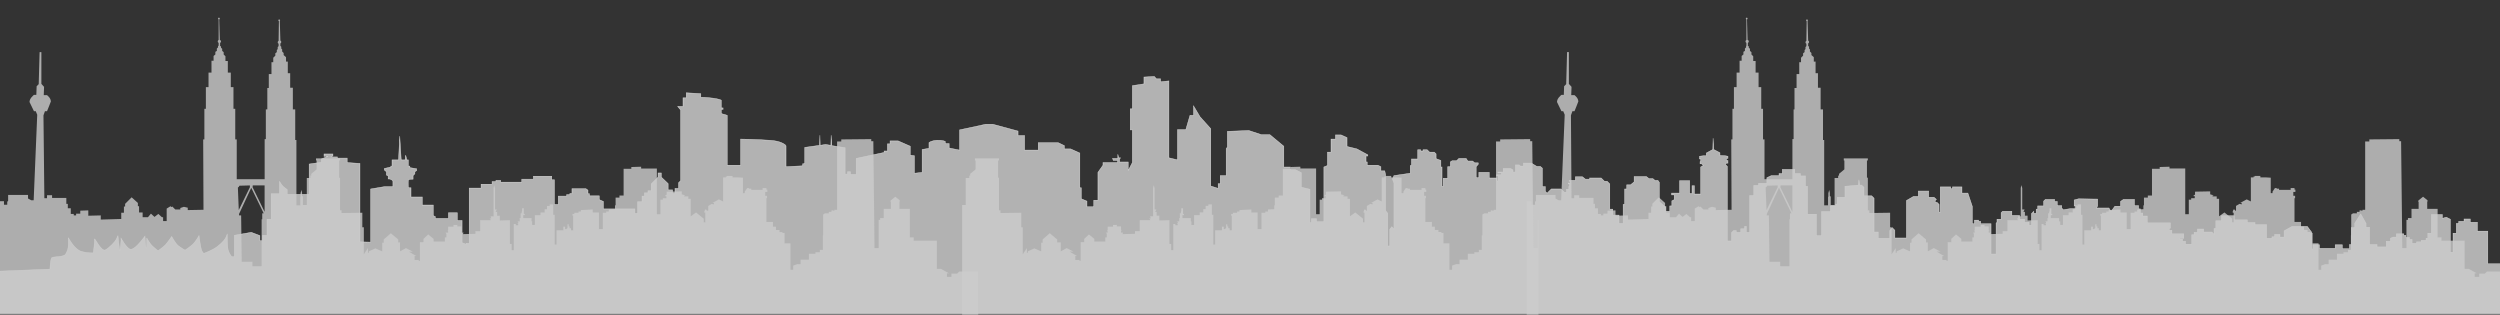 <?xml version="1.0" encoding="utf-8"?>
<!-- Generator: Adobe Illustrator 16.0.0, SVG Export Plug-In . SVG Version: 6.00 Build 0)  -->
<!DOCTYPE svg PUBLIC "-//W3C//DTD SVG 1.1//EN" "http://www.w3.org/Graphics/SVG/1.1/DTD/svg11.dtd">
<svg version="1.1" id="Layer_1" xmlns="http://www.w3.org/2000/svg" xmlns:xlink="http://www.w3.org/1999/xlink" x="0px" y="0px"
	 width="841.889px" height="106.141px" viewBox="0 489.14 841.889 106.141" enable-background="new 0 489.14 841.889 106.141"
	 xml:space="preserve">
<rect x="0" y="489.14" width="841.889" height="106.141" fill="#333333" stroke="none"/>
<g id="XMLID_1_">
	<path id="XMLID_19_" opacity="0.71" fill="#E6E6E6" stroke="#FFFFFF" stroke-width="0.157" enable-background="new    " d="
		M837.781,577.981v-11h-3.5v-3h-2.399v-1.1h-2.1v0.8h-1.801v0.7h-0.8v3.3h-1.1v6.399h-0.9v-11.1l-1.399-0.699l-1.301,0.399v-1.3
		h-3.699v6.3h-1.2v1.7h-0.6v0.7h-1.601v0.5h-1.6v0.5h-1.5v-1.301h-0.9v-0.699h-1.199v-0.7h-0.7v-0.5h-2.5v1.1h-1.1l-0.9,0.4v1
		h-1.399v1.899h-3.101v-0.8h-2.5v-5.8h-1.199v-1.3l-1.8-3.2l-2,3.101v1.5h-1.2v5.699h-0.601v1.4h-2.399v-1.3h-2.4v1.199h-5.3v-1.199
		h-2.199v1.399h-0.4v-5.6l-1.5-2h-5.1l-2.7,1.5v2.1h-1.399v-0.899h-1.801v0.8h-0.899v0.5h-1.8v-4.6h-3.9v-0.7h-2.6v-0.9h-4.4v-1.399
		h-4.299v1.699h-1.9v2.601h-0.6v2l-0.7-0.801h-2.8v-0.999h-2.101v1.1h-1.1v0.8h-0.8v3.2h-2.1v-1h-1v-0.7h-0.9v-0.3h1.3v-1.5h-4v-1.2
		h-0.899v-0.7h0.399v-1.8h-7.8v-2.3h-1.5v-1h-0.8v-1.399h-0.6v-1.101h-1.4v-2.1h-3.699l-1,0.7v1.6h-1.9l-1.3,1.8l-0.7-1.2h-4.2
		l0.4-0.699v-2.301l-6.399-0.1l-1.5,0.4v2h0.8v0.899h-2l-2.5,0.4l-0.5-0.601v-0.8h-1.5v-1.399h-0.9v-0.7h-3.1l-0.6,0.6v1.601h-2v1.1
		h-0.5v1.4h-0.8v-0.7l-0.8,0.8v3.899h-0.801v-1h-1.5v-1h-1.699v-1.3h-2.6v-1.399h-3.101l-0.5,0.5v2.199h-1.399v1l-0.301,0.301
		v10.399h-1.699v-10.2h-3.5v-0.8h-0.7v-0.399h-1.399v1.199h-0.7v-5.8l-1.5-4.5h-2v-2.1h-3.2v0.601h-0.6v-0.601h-3.5v8.5h-0.4v-2.6
		l-0.699-0.7h-0.601v-0.601l0.4-0.399l-0.8-0.7h-1.801v-2.1h-3.5v1.8h-1.6l-2.399,1.399v12.6h-3.9v-2.6l-0.899-0.9l-0.801,1v2.601
		h-3.899v-2.101h-1.4v-11.399l-0.8-0.8h-2.6v-2.9l-0.8-0.699h-0.601l-0.3-1.8l-0.2,1.8l-4.499,0.399v3.7h-2.601v2.3h-0.5v0.601h-1.8
		v1.899h-3v8.1h-1.7v-7.199h-2.999v-9.4h-0.7v-3.5h-1.7v-0.8h-1.899v-1.399h-4.2v1.399h-1.101v0.7h-2.6l-1.5,0.7v1.899h-2.8v0.7
		h-1.6v3.4h-1.4v12.399h-1.1v-2h-0.6v0.8h-1.3v1.2h-1.5v-0.6h-0.9l-0.7,0.699v2.8h-1.399v-25.099l-0.7-0.7l0.399-0.399h0.5v-0.9
		h-0.5v-0.7h0.5v-0.7c0,0-0.699-0.199-1-0.199c-0.3,0-1.699-0.101-1.699-0.101v-0.899l-2.101-1.101l-0.2-3.8l-0.1,3.8l-2.2,1.2v0.9
		c0,0-0.6,0-0.899,0s-1.4,0.199-1.4,0.199v0.9h0.4v0.7l-0.2,0.2v0.699h0.5l0.6,0.601l-0.899,0.5v9.1h-2.1v-2.8h-0.801v2.6h-0.8v-4.3
		h-3.399v4.199h-2.7v0.601h0.899v1.6l-0.8,0.4v1.7h-0.699v1.8h-1.4v-1.4l-2.1-1.8v-6.5l-0.5-0.7h-1l-0.7-0.6h-1.3l-0.9-0.7h-4.1v1.8
		l-1.2,1h-1.3v1.4h-0.7v5.2h-0.5v6.399h-1.399v-2.8h-2.101v-2h-1v-8.5l-0.899-0.899h-0.9l-1.1-1.101h-3.9v0.4h-1.399l-1-0.8h-2.4
		v1.2h-2.1v0.3h0.4v0.6h-0.7v0.3h0.399v0.7l-0.199,0.2v0.899h-0.801v1h-0.699l-1.101-1.1h-3.3l-1.399,1.4l-0.601-0.601v-1.6h-1v-6.2
		l-0.699-0.6h-1.2l-1.8-1.1h-2.7v1h-1l-0.399-0.4h-1.301v2.4h-0.8v-0.7l-0.8-0.5h-2.5v1.2h-1.8v0.3h1.2v0.6h-1.601v0.4h0.5v1.699
		h-0.399v-1h-2.601v-1.899h-3.499v1.8h-0.9v-3.7l0.7-0.8v-0.5h-1.2l-0.7-0.6h-1.6l-0.601-0.9h-2.399l-0.8,0.8h-1.5l-0.6,0.4v1.6
		h-0.9v3.9h-1.5v2.699h-0.4v-6.499h-0.399v-2.2l-1.601-0.601v-1.6l-0.6-0.6h-1.6l-0.8-0.8h-1.4v0.399h-0.8v-0.399h-1v3.1h-2.1v2.2
		h-0.4v2.6l-5.5,0.8l-0.5,1.2l0.5,1.3v15.6l-0.7-0.9l-0.699,0.9v5.6h-0.7v-11l-0.7-0.899v-12.1l-0.3-1.3h-1.3v-1.4l-1-0.5h-3.601
		v-1.1h-0.399v-2h0.6v-0.4l-3.699-2l-3.301-0.8v-3l-1.999-0.899h-1.9v1.399h-1.5v4.4h-1.2v4.5l-1.199,0.5v18.399h-2.5v-1h-1.7v1.3
		h-0.5v-11.2l-2.9-0.699v-4.9l-2-1h-1.699v-0.899h-2.2v-7l-4.7-3.9h-2.899l-4.2-1.399l-7.199,0.3v5.3l-0.4,0.5v9.1h-2v2.7h-0.699
		v1.6l-2.5-0.8v-19.3l-3.601-4l-2.199-3.699v3.199h-1.2l-1.4,4.801h-2.8v10.199l-2.899-0.7v-25.899l-2.8,0.301v-1h-1.4l-0.7-0.801
		l-3.5,0.2v2.3l-3.899,0.601v7.8h-0.7v7.1h0.7v10.999l-1.4,2.7v-2.899h-2.899v-0.9l0.3-0.5h-0.6l-0.301-1.2v1.4h-1.8l0.301,0.7
		h1.399v0.699h-4.899v0.9l-1.7,2.4v9.399h-1.4v2.2h-2.3v-1.9l-1.899-0.8v-3.7h-0.5v-11.699l-3.101-1.4h-2.1v-1.1l-2.1-1h-6.7v2.5
		h-4.6v-4.9h-2.2v-1.5l-8.499-2.3h-2.4l-8.8,1.9v6.8l-3.5-0.7v-1.5h-1.3v-0.7c0,0-0.8-0.5-2.8-0.399c-2,0.1-2.7,0.8-2.7,0.8v1.899
		l-2.3,0.4v7.7l-2.6,0.3v-5.9l-1.4-0.199v-3l-4.1-1.801h-2.7v1h-0.899v2.4h-1.101v0.5l-9.399,2v5.399H286.4v-0.899h-1v0.8h-0.801
		v-8.899l-4.499-0.7l-0.2-3.5l-0.101,3.399l-1.8-0.3l-1.8,0.3l-0.1-3.399l-0.101,3.399l-4.999,0.7v5.5h-0.7v0.7l-5.6,0.3v-7
		c0,0-0.101-0.2-0.301-0.399c-0.199-0.101-1.5-1.301-5.199-1.5c-3.601-0.301-9.8-0.4-9.8-0.4v8.8h-4.5v-16.8l-2-0.6v-1.4h0.6v-0.5
		h-0.6v-2.6c0,0-0.6-0.4-2.899-0.7c-2.301-0.3-4-0.3-4-0.3v-1.2l-4.9-0.3v1.7h-1.1v2.899h-1.8l1,1.2v23.8l-0.7,0.7v1.899h-1.2v1.7
		h-0.8v-1.2h-1.5v-2.1l-2.3-2.2v-1.399h-1.1v1.399l-2.301,2.3v2.3h-1.1v0.7h-1.2v1.1h-0.8v1.9h-1.5v3.9h-0.899v-1.5h-10.6v-2.5
		l-1.4-0.601v-1.3h-3.3v-0.7h-0.5v-1.199l-0.7-0.5h-4.699v1.6h-0.7v0.4h-1.101v0.5h-2.8v2.8h-1.3v-8.3h-0.899v-1.2h-6.2v1h-3.899v1
		h-7.101v-0.6h-1.6v0.399h-1.3v0.9h-3.7v1.3h-4v18.6h-1v0.3l-1.399-0.5v-7.5h-1.601v-2.6h-2.999v1.899h-4.4v-0.6l-0.7-0.3v-3.6
		h-3.699v-2.7h-3.8v-3.1h-0.9c0,0-0.1-2,0-2.5s1.6-0.4,1.6-0.4v-1.2l0.601-0.6v-0.7l0.6-0.4v-0.6l-2.3-0.399v-0.5h-0.5v-2.101h-0.5
		l-0.399-1.6l-0.2,1.6h-1.3l-0.5-7.999l-0.4,7.999h-2.2v2.101h-0.399v0.3l-2.2,0.5v0.5l0.7,0.6v1.1l0.6,0.301v1.1c0,0,0-0.2,0.7,0
		s0.899,0.7,0.899,0.7v1.8h-2.8l-4.699,0.8v17.899l-3.601-0.1v-26.399l-4.3-0.3v-1.5h-3.3v-0.4h-2.1l0.6-0.4v-0.6h-3v0.8h1.301
		l-2.2,0.9v1.1l-4.1,0.601v10.199h-7.4v-1.6c0,0-0.7-0.5-1.399-1.101c-0.601-0.6-1.2-1.699-1.2-1.699v4.199h-2.8v8.6h-1.4v5.4h-1.5
		v1.8h-0.899v-1.7l-2.9-1.1l-5.699,1v7.199h-0.9c0,0-0.9-1.1-1.2-2.3c-0.3-1.199-0.3-5.399-0.3-5.399s-0.1,0.6-0.6,1.5
		c-0.5,0.899-2.3,2.7-4,3.6c-1.6,0.9-3.3,1.5-3.3,1.5s-0.5-0.4-0.8-1.3c-0.301-0.9-0.801-4.7-0.801-4.7s-0.699,1.3-1.6,2.4
		c-0.899,1.1-3.1,2.5-3.1,2.5s-1.4-0.8-2.3-1.5c-0.9-0.7-2.2-3.101-2.2-3.101s-1.3,1.9-2.1,2.801c-0.9,0.899-2.5,2-2.5,2
		s-0.8-0.601-1.8-1.5c-1-0.9-2-2.801-2-2.801s0,3.7-0.2,3.5c-0.2-0.199-0.4-4.1-0.4-4.1l-1.2,1.5c0,0-2.3,3-3.6,2.9
		c-1.3,0-3.5-4.2-3.3-3.801c0.2,0.5-0.3,4.601-0.399,4.301c-0.101-0.301-0.601-5.101-0.601-5.101s-0.2,0.5-0.6,1.3
		c-0.4,0.801-2.2,2.7-3.6,3.5c-1.4,0.801-3.801-4.5-3.7-3.6c0.1,0.9-0.4,4.6-0.4,4.6s-1.699,0.2-4.1-0.5c-2.3-0.699-4.3-4.6-4.3-4.6
		s0,0.6,0,2.2c0,1.5-0.3,2.2-0.9,3.3c-0.6,1.1-3.999,0.8-4.6,1.2c-0.6,0.3-0.7,3.899-0.7,3.899l-17.799,0.7v14.1H844.88v-16.6
		H837.781z"/>
	<path id="XMLID_14_" opacity="0.8" fill="#CCCCCC" enable-background="new    " d="M322.998,580.581l-0.7,0.7h-1.9v1.1h-1.5v-1.199
		h0.7l-2.699-1.5h-1.4v-9.5h-7.8v-1.1h-1.3v-9.6h-3.5v-2.4l0.1-0.1v-0.4l-1.499-1.2l-1.601,1.3v0.4l0.101,0.1v2.3h-2.4v3.101h-1.2
		v0.6h-0.5v9.5h-1.399l-0.4-35.999h-0.7v-0.7l-10.1,0.101v0.699H281.9v23h-0.9v0.3H280.6v-0.1h-0.601v0.5H279.1v0.499h-1.301
		l-0.6,0.4v7h-0.1v4.899h-1v0.8h-1.5v0.5h-2.2v2h-2.8v1.5h-1.1l-1.4,0.5v1.4h-0.9v-8.899H264.2v-3.5h-0.7v-0.301h-1v-0.699h-1.2
		v-1.101h-1v-1.6h-2.2v-8h0.2v-0.8h-0.6v-1.3h0.7v-0.8H258.1v-0.5h-1.3v0.6H253v-0.399h-0.8v-0.2h-0.6l-0.801,1.2v0.5h-0.6v-5.2
		l-1.6-0.1h-1.9v-0.5h-1.899v0.199h-0.4v0.301h-0.9v8.1l-1.399-0.7l-2.2,1.2h0.5v0.5l-0.7-0.2l-1.199,0.7v1.6h-0.5
		c0,0,0-0.4-0.4-0.4c-0.3,0-0.3,0.5-0.3,0.5l-0.101,0.101v0.5h0.301v3.199h-0.5v-1.2l-2.601-2.1l-1.8,1.3v-5.899h-0.8v-0.8h-1.4
		v-0.3h0.301v-0.101l-1.101-0.3v-1l-5.1,0.1v1l-0.5,0.301v0.199h0.4v0.7h-1.2v0.5h-0.8v4.9h-1.2v-15.399h-5.3v-0.601l-3.3,0.101v0.6
		h-2.6v9h-1.4v0.699h-1.3v2.601h-0.2v1.3l-2.1,0.1v0.7h-0.9v0.4h-1.1v5.499h-1.3v-5.6h-2.101v-1l-4,0.2v0.5h-0.8v0.4h-1.399v0.399
		h-0.601v0.601h0.2v4.899h-0.7v-0.7h-0.5v-0.6h-0.3v-0.7h-0.399v1.2l-0.4,0.4h-0.4v-0.801h-0.6v1.2h-2.3v4.8h-0.6v-9.999h-0.5v-3.5
		h-1.2v0.5h-0.9v1.1h-0.8v1.1h-1.399v0.9h-1.9v3.3h-0.9v-1.2h-0.199v-1.1h-2.8v-1h0.5v-0.4h-0.301v-1.899h-0.6v0.8l-0.2,0.899h-0.3
		v1.601h-0.3v1.1h-0.8l0.3,0.2v0.5h-0.3l0.3,0.3v0.3h-0.8v-0.399h-0.7v8.799h-0.7v-2.1h-0.6v-8l-3.4,0.101v-1.601h-0.899v-1.3h-0.5
		l0.399-0.8h-0.6v-7.199l-0.3-1l-0.2,1v9.499h-1l0.2,0.7h-0.5l0.399,0.6h-3.6v3.7h-1.6v0.9l-4.2,0.1l0.2-0.5h-0.7v-0.6l0.2-0.2
		l-0.2-0.2v-1.1h-1.4v-0.5h-1.3v0.6h-1.8v1.2l-0.2,0.2l0.2,0.2v0.399h-0.899l0.3,0.4v1.2h-0.5v1.399h-3.8v-0.899l-1.8-1.5
		l-1.601,1.5v1.1h-1.199v6.3h-0.4v-0.3h-1.4v-1.3h0.601l-2.5-1.5h1.3l-2.3-1.2l-2,1.1v-3h-0.6v-1l-2.5-2.1l-2.4,2.1v1.101h-0.5
		v2.899l-2.3-1l-2.2,1v0.5h-0.3v-1.6l-1.399,2.1v-9.1h-0.5v-4.899l-7,0.1v-0.9h-0.5v-10.999h-0.3v-5.8h0.3v-0.7h-8.1v0.7h0.2v3
		l-1.801,1.5v0.6h-0.3v0.8h-1.2v9.1h-1.3v-2.8l-0.3-0.3v-1l-0.2-1l-0.3,1.1v1.101l-0.1,0.3v2.7h-1.3v-22h-0.4v-10.3h-0.8v-7.299
		h-0.9v-4.9h-0.8v-3.899h-0.6v-1.5l-0.801-0.7v-0.7l-0.5-0.5v-0.7l-0.3-0.3v-0.6l-0.3-0.3v-0.801c0.2-0.1,0.3-0.3,0.3-0.5
		c0-0.199-0.1-0.399-0.3-0.5l-0.2-6.6c0.101,0,0.101-0.1,0.101-0.2c0-0.199-0.101-0.3-0.3-0.3c-0.2,0-0.301,0.101-0.301,0.3
		c0,0.101,0.101,0.2,0.2,0.301l-0.1,6.6c-0.2,0.1-0.3,0.3-0.3,0.5s0.1,0.399,0.3,0.5v0.8l-0.3,0.3v0.7l-0.301,0.3v0.7l-0.5,0.399
		v0.801l-0.699,0.699v1.5h-0.601v4h-0.899v4.7h-0.5v7.199h-0.5v10h-0.4v13.5h-9.399v-13.399h-0.5v-10.3h-0.601v-7.3h-0.899v-4.9h-1
		v-3.899h-0.8v-1.6l-0.601-0.601v-0.8l-0.5-0.4v-0.699l-0.399-0.4v-0.5h-0.3v-1.1c0.199-0.101,0.3-0.3,0.3-0.5s-0.101-0.4-0.4-0.5
		l-0.2-6.9c0.101,0,0.2-0.1,0.2-0.3s-0.1-0.3-0.3-0.3s-0.3,0.1-0.3,0.3c0,0.101,0.1,0.2,0.2,0.3v6.9c-0.2,0.1-0.301,0.3-0.301,0.5
		s0.101,0.399,0.301,0.5v1h-0.2v0.5l-0.4,0.399v0.8l-0.5,0.301v0.899l-0.6,0.5v1.601h-0.7v3.999h-1v4.9h-0.899v7.3h-0.5v10.3h-0.4
		l0.1,23.699l-5.3,0.1v-0.8l-1.3-0.3l-1.2,0.399v0.5h-1.699l-1-1l-0.3,0.2l-0.301-0.3l-1.3,0.8v4.2h-1.2v-1.3h-0.399l-1.2-1.101
		l-1.3,1l-1.2-1.1l-1,1.2h-1.8v-1.601h-1.2v-2.1h-0.399v-1.1l-2.101-1.9l-2.199,2.2v0.9h-0.4v2.1h-0.899v2.1l-6.9,0.2v-1.4
		l-4.199,0.101v-1.8l-2.7,0.1v1h-1.4v0.6h-0.8v-0.5h-1v-1.899h-1v-1.5h-0.5v-2h-4.8v-0.9h-1.7v1h-0.899l-0.3-27.898l0.5-1.4h0.699
		c0,0,1.301-3.2,1.301-3.3s-0.101-0.8-0.5-1.3c-0.4-0.5-0.801-0.8-0.801-0.8h-1.1l0.1-2.8l-0.899-1v-10.7h-0.601l-0.3,10.8
		l-0.699,0.7l-0.101,2.899h-0.8c0,0-0.3,0.2-0.9,0.9c-0.6,0.7-0.6,1.5-0.6,1.5l1.5,3.1h0.6l0.5,1.2l-1.199,28.799h-0.801l-1.1-0.6
		v-1.2h-6.7v2l-0.3,0.3v1h-1.1v-1.2h-1.6v38.199h329.688v-14.5H322.998L322.998,580.581z M80.106,552.282c0,0,0.2-0.1,0.301-0.2
		c0.1-0.2,0.199-0.4,0.199-0.4l3.601-0.1c-0.2,0.2,0,0.5,0,0.5l-3.8,7.8L80.106,552.282z M88.306,560.882v2.1h-0.2v15.8h-3.1v-1.5
		h-3.6l-0.2-15.6h-0.7v-0.5l4.1-8.8l4.2,8.6h-0.5V560.882z M89.106,560.482l-4.1-8.4c0,0,0.1,0,0.1-0.2s0-0.3,0-0.3h4V560.482z"/>
	<path id="XMLID_9_" opacity="0.8" fill="#CCCCCC" enable-background="new    " d="M837.481,580.581l-0.7,0.7h-1.899v1.1h-1.5
		v-1.199h0.699l-2.699-1.5h-1.4v-9.5h-7.8v-1.1h-1.3v-9.6h-3.5v-2.4l0.101-0.1v-0.4l-1.5-1.2l-1.601,1.3v0.4l0.101,0.1v2.3h-2.4
		v3.101h-1.2v0.6h-0.5v9.5h-1.399l-0.4-35.999h-0.6v-0.7l-10.1,0.101v0.699h-1.399v23h-0.9v0.3h-0.4v-0.1h-0.6v0.5h-0.9v0.499h-1.3
		l-0.6,0.4v7h-0.101v4.899h-1v0.8h-1.5v0.5h-2.199v2h-2.8v1.5h-1.101l-1.399,0.5v1.4h-0.9v-8.899h-2v-3.5h-0.7v-0.301h-1v-0.699
		h-1.199v-1.101h-1v-1.6h-2.2v-8h0.2v-0.8h-0.6v-1.3h0.699v-0.8h-0.3v-0.5h-1.3v0.6h-3.9v-0.399h-0.8v-0.2h-0.6l-0.8,1.2v0.5h-0.601
		v-5.2l-1.6-0.1h-1.899v-0.5h-1.9v0.199h-0.4v0.301h-0.899v8.1l-1.4-0.7l-2.2,1.2h0.5v0.5l-0.699-0.2l-1.2,0.7v1.6h-0.3
		c0,0,0-0.4-0.4-0.4c-0.3,0-0.3,0.5-0.3,0.5l-0.101,0.101v0.5h0.301v3.199h-0.5v-1.2l-2.601-2.1l-1.8,1.3v-5.899h-0.8v-0.8h-1.399
		v-0.3h0.3v-0.101l-1.101-0.3v-1l-5.1,0.1v1l-0.5,0.301v0.199h0.4v0.7h-1.2v0.5h-0.8v4.9h-1.2v-15.399h-5.3v-0.601l-3.3,0.101v0.6
		h-2.6v9h-1.4v0.699h-1.3v2.601h-0.2v1.3l-2.1,0.1v0.7h-0.9v0.4h-1.3v5.499h-1.3v-5.6h-2.1v-1l-4,0.2v0.5h-0.8v0.4h-1.4v0.399h-0.6
		v0.601h0.199v4.899h-0.699v-0.7h-0.5v-0.6h-0.3v-0.7h-0.4v1.2l-0.4,0.4h-0.399v-0.801h-0.601v1.2h-2.3v4.8h-0.6v-9.999h-0.5v-3.5
		h-1.2v0.5h-0.899v1.1h-0.7v1.1h-1.4v0.9h-1.899v3.3h-0.9v-1.2h-0.4v-1.1h-2.8v-1h0.5v-0.4h-0.3v-1.899h-0.6v0.8l-0.2,0.899h-0.3
		v1.601h-0.2v1.1h-0.8l0.3,0.2v0.5h-0.3l0.3,0.3v0.3h-0.8v-0.399h-0.7v8.799h-0.7v-2.1h-0.6v-8l-3.4,0.101v-1.601h-0.899v-1.3h-0.5
		l0.399-0.8h-0.8v-7.199l-0.3-1l-0.2,1v9.499h-1l0.2,0.7h-0.5l0.4,0.6h-3.6v3.7h-1.601v0.9l-4.2,0.1l0.2-0.5h-0.7v-0.6l0.2-0.2
		l-0.2-0.2v-1.1h-1.399v-0.5h-1.3v0.6h-2v1.2l-0.2,0.2l0.2,0.2v0.399h-0.6l0.3,0.4v1.2h-0.5v1.399h-3.7v-0.899l-1.8-1.5l-1.6,1.5
		v1.1h-1.2v6.3h-0.4v-0.3h-1.399v-1.3h0.6l-2.5-1.5h1.3l-2.3-1.2l-2,1.1v-3h-0.6v-1l-2.5-2.1l-2.4,2.1v1.101h-0.5v2.899l-2.3-1
		l-2.199,1v0.5h-0.301v-1.6l-1.399,2.1v-9.1h-0.5v-4.899l-7,0.1v-0.9h-0.5v-10.999h-0.3v-5.8h0.3v-0.7h-8.1v0.7h0.2v3l-1.8,1.5v0.6
		h-0.3v0.8h-1.2v9.1h-1.3v-2.8l-0.301-0.3v-1l-0.199-1l-0.301,1.1v1.101l-0.1,0.3v2.7h-1.3v-22h-0.4v-10.3h-0.8v-7.299h-0.9v-4.9
		h-0.8v-3.899h-0.6v-1.5l-0.8-0.7v-0.7l-0.5-0.5v-0.7l-0.3-0.3v-0.6l-0.3-0.3v-0.801c0.199-0.1,0.3-0.3,0.3-0.5
		c0-0.199-0.101-0.399-0.3-0.5l-0.2-6.6c0.1,0,0.1-0.1,0.1-0.2c0-0.199-0.1-0.3-0.3-0.3s-0.3,0.101-0.3,0.3
		c0,0.101,0.1,0.2,0.2,0.301l-0.101,6.6c-0.2,0.1-0.3,0.3-0.3,0.5s0.1,0.399,0.3,0.5v0.8l-0.3,0.3v0.7l-0.3,0.3v0.7l-0.5,0.399
		v0.801l-0.7,0.699v1.5h-0.6v4h-0.9v4.7h-0.7v7.199h-0.3v10h-0.4v13.5h-9.399v-13.399h-0.5v-10.3h-0.6v-7.3h-0.9v-4.9h-1v-3.899
		h-0.8v-1.6l-0.6-0.601v-0.8l-0.5-0.4v-0.699l-0.4-0.4v-0.5h-0.3v-1.1c0.2-0.101,0.3-0.3,0.3-0.5s-0.1-0.4-0.4-0.5l-0.199-6.9
		c0.1,0,0.199-0.1,0.199-0.3s-0.1-0.3-0.3-0.3s-0.3,0.1-0.3,0.3c0,0.101,0.1,0.2,0.2,0.3v6.9c-0.2,0.1-0.3,0.3-0.3,0.5
		s0.1,0.399,0.3,0.5v1h-0.101v0.5l-0.399,0.399v0.8l-0.5,0.301v0.899l-0.6,0.5v1.601h-0.7v3.999h-1v4.9h-0.9v7.3h-0.5v10.3h-0.399
		l0.1,23.699l-5.3,0.1v-0.8l-1.3-0.3l-1.2,0.399v0.5h-1.7l-1-1l-0.3,0.2l-0.3-0.3l-1.3,0.8v4.2h-1.2v-1.3h-0.399l-1.2-1.101l-1.3,1
		l-1.2-1.1l-1,1.2h-2.101v-1.601h-1.199v-2.1h-0.4v-1.1l-2.1-1.9l-2.2,2.2v0.9h-0.399v2.1h-0.9v2.1l-6.9,0.2v-1.4l-4.199,0.101v-1.8
		l-2.7,0.1v1h-1.399v0.6h-0.801v-0.5h-1v-1.899h-1v-1.5h-0.5v-2h-4.8v-0.9h-1.699v1h-0.9l-0.2-27.899l0.5-1.399h0.7
		c0,0,1.3-3.2,1.3-3.3c0-0.101-0.1-0.8-0.5-1.3c-0.399-0.5-0.8-0.8-0.8-0.8h-1.1l0.1-2.801l-0.899-1v-10.699h-0.601l-0.3,10.8
		l-0.7,0.7l-0.1,2.899h-0.8c0,0-0.301,0.2-0.9,0.9s-0.6,1.5-0.6,1.5l1.5,3.1h0.6l0.5,1.2l-1.2,28.799h-0.8l-1.1-0.6v-1.2h-6.6v2
		l-0.301,0.3v1h-1.199v-1.2h-1.601v38.199h329.689v-14.5H837.481L837.481,580.581z M594.589,552.282c0,0,0.2-0.1,0.3-0.2
		c0.1-0.2,0.2-0.4,0.2-0.4l3.6-0.1c-0.2,0.2,0,0.5,0,0.5l-3.8,7.8L594.589,552.282z M602.788,560.882v2.1h-0.2v15.8h-3.1v-1.5h-3.6
		l-0.2-15.6h-0.7v-0.5l4.1-8.8l4.2,8.6h-0.5V560.882z M603.588,560.482l-4.1-8.4c0,0,0.1,0,0.1-0.2s0-0.3,0-0.3h4V560.482z"/>
	<g id="XMLID_2_" opacity="0.8" enable-background="new    ">
		<g>
			<defs>
				<rect id="SVGID_1_" x="323.998" y="504.584" width="194.093" height="93.696"/>
			</defs>
			<clipPath id="SVGID_2_">
				<use xlink:href="#SVGID_1_"  overflow="visible"/>
			</clipPath>
			<path id="XMLID_4_" clip-path="url(#SVGID_2_)" fill="#CCCCCC" d="M544.891,580.581l-0.7,0.7h-1.9v1.1h-1.5v-1.199h0.7l-2.7-1.5
				h-1.399v-9.5h-7.8v-1.1h-1.3v-9.6h-3.5v-2.4l0.1-0.1v-0.4l-1.5-1.2l-1.6,1.3v0.4l0.1,0.1v2.3h-2.399v3.101h-1.2v0.6h-0.5v9.5
				h-1.4l-0.399-35.999h-0.7v-0.7l-10.1,0.101v0.699h-1.4v23h-0.8v0.3h-0.399v-0.1h-0.601v0.5h-0.899v0.499h-1.3l-0.601,0.4v7
				h-0.199v4.899h-1v0.8h-1.5v0.5h-2.2v2h-2.8v1.5h-1.101l-1.399,0.5v1.4h-0.9v-8.899h-2v-3.5h-0.699v-0.301h-1v-0.699h-1.2v-1.101
				h-1v-1.6h-2.2v-8h0.2v-0.8h-0.6v-1.3h0.699v-0.8h-0.3v-0.5h-1.3v0.6h-3.899v-0.399h-0.801v-0.2h-0.6l-0.8,1.2v0.5h-0.601v-5.2
				l-1.6-0.1h-1.899v-0.5h-1.9v0.199h-0.4v0.301h-0.899v8.1l-1.4-0.7l-2.199,1.2h0.5v0.5l-0.7-0.2l-1.2,0.7v1.6h-0.3
				c0,0,0-0.4-0.4-0.4c-0.3,0-0.3,0.5-0.3,0.5l-0.1,0.101v0.5h0.3v3.199h-0.5v-1.2l-2.6-2.1l-1.801,1.3v-5.899h-0.8v-0.8h-1.399
				v-0.3h0.3v-0.101l-1.1-0.3v-1l-5.101,0.1v1l-0.5,0.301v0.199h0.4v0.7h-1.2v0.5h-0.8v4.9h-1.2v-15.399h-5.3v-0.601l-3.3,0.101v0.6
				h-2.6v9h-1.4v0.699h-1.3v2.601h-0.2v1.3l-2.1,0.1v0.7h-0.9v0.4h-1.3v5.499h-1.3v-5.6h-2.1v-1l-4,0.2v0.5h-0.8v0.4h-1.4v0.399
				h-0.6v0.601h0.2v4.899h-0.7v-0.7h-0.5v-0.6h-0.3v-0.7h-0.4v1.2l-0.399,0.4h-0.4v-0.801h-0.6v1.2h-2.3v4.8h-0.601v-9.999h-0.5
				v-3.5h-1.199v0.5h-0.9v1.1h-0.8v1.1h-1.2v0.9h-1.9v3.3h-0.899v-1.2h-0.2v-1.1h-2.8v-1h0.5v-0.4h-0.3v-1.899h-0.601v0.8
				l-0.199,0.899h-0.301v1.601h-0.199v1.1h-0.801l0.301,0.2v0.5h-0.301l0.301,0.3v0.3h-0.801v-0.399h-0.699v8.799h-0.7v-2.1h-0.6v-8
				l-3.4,0.101v-1.601h-0.9v-1.3h-0.499l0.399-0.8h-0.6v-7.199l-0.3-1l-0.2,1v9.499h-1l0.2,0.7h-0.5l0.399,0.6h-3.6v3.7h-1.6v0.9
				l-4.2,0.1l0.2-0.5h-0.7v-0.6l0.2-0.2l-0.2-0.2v-1.1h-1.4v-0.5h-1.3v0.6h-1.8v1.2l-0.2,0.2l0.2,0.2v0.399h-0.6l0.3,0.4v1.2h-0.5
				v1.399h-3.7v-0.899l-1.8-1.5l-1.6,1.5v1.1h-1.2v6.3h-0.4v-0.3h-1.399v-1.3h0.6l-2.5-1.5h1.3l-2.3-1.2l-2,1.1v-3h-1.199v-1
				l-2.5-2.1l-2.4,2.1v1.101h-0.5v2.899l-2.3-1l-2.2,1v0.5h-0.3v-1.6l-1.399,2.1v-9.1h-0.5v-4.899l-7,0.1v-0.9h-0.5v-10.999h-0.3
				v-5.8h0.3v-0.7h-8.1v0.7h0.2v3l-1.801,1.5v0.6h-0.3v0.8h-1.199v9.1h-1.301v-2.8l-0.3-0.3v-1l-0.2-1l-0.3,1.1v1.101l-0.1,0.3v2.7
				h-1.3v-22h-0.4v-10.3h-0.8v-7.299h-0.9v-4.9h-0.8v-3.899h-0.6v-1.5l-0.8-0.7v-0.7l-0.5-0.5v-0.7l-0.301-0.3v-0.6l-0.3-0.3v-0.801
				c0.2-0.1,0.3-0.3,0.3-0.5c0-0.199-0.1-0.399-0.3-0.5l-0.199-6.6c0.1,0,0.1-0.1,0.1-0.2c0-0.199-0.1-0.3-0.3-0.3
				s-0.3,0.101-0.3,0.3c0,0.101,0.1,0.2,0.199,0.301l-0.1,6.6c-0.2,0.1-0.3,0.3-0.3,0.5s0.1,0.399,0.3,0.5v0.8l-0.3,0.3v0.7
				l-0.3,0.3v0.7l-0.5,0.399v0.801l-0.7,0.699v1.5h-0.601v4h-0.899v4.7h-0.4v7.199h-0.5v10h-0.399v13.5h-9.4v-13.399h-0.5v-10.3
				h-0.6v-7.3h-0.9v-4.9h-1v-3.899h-0.699v-1.6l-0.601-0.601v-0.8l-0.5-0.4v-0.699l-0.399-0.4v-0.5h-0.301v-1.1
				c0.2-0.101,0.301-0.3,0.301-0.5s-0.101-0.4-0.4-0.5l-0.2-6.9c0.101,0,0.2-0.1,0.2-0.3s-0.1-0.3-0.3-0.3s-0.3,0.1-0.3,0.3
				c0,0.101,0.1,0.2,0.2,0.3v6.9c-0.2,0.1-0.301,0.3-0.301,0.5s0.101,0.399,0.301,0.5v1h-0.2v0.5l-0.4,0.399v0.8l-0.5,0.301v0.899
				l-0.6,0.5v1.601h-0.7v3.999h-1v4.9h-0.9v7.3h-0.5v10.3h-0.399l0.1,23.699l-5.3,0.1v-0.8l-1.3-0.3l-1.2,0.399v0.5H281.1l-1-1
				l-0.301,0.2l-0.3-0.3l-1.3,0.8v4.2h-1.2v-1.3H276.6l-1.2-1.101l-1.3,1l-1.2-1.1l-1,1.2h-2.1v-1.601h-1.2v-2.1h-0.4v-1.1l-2.1-1.9
				l-2.2,2.2v0.9H263.5v2.1h-0.9v2.1l-6.899,0.2v-1.4l-4.2,0.101v-1.8l-2.699,0.1v1h-1.4v0.6h-0.8v-0.5h-1v-1.899h-1v-1.5h-0.5v-2
				h-4.8v-0.9h-1.7v1h-0.899l-0.2-27.899l0.5-1.399h0.7c0,0,1.3-3.2,1.3-3.3c0-0.101-0.101-0.8-0.5-1.3c-0.4-0.5-0.8-0.8-0.8-0.8
				h-1.101l0.101-2.801l-0.9-1v-10.699h-0.6l-0.301,10.8l-0.699,0.7l-0.101,2.899h-0.8c0,0-0.3,0.2-0.9,0.9
				c-0.6,0.7-0.6,1.5-0.6,1.5l1.5,3.1h0.6l0.5,1.2l-1.199,28.799h-0.801l-1.1-0.6v-1.2h-6.6v2l-0.3,0.3v1h-1.2v-1.2h-1.6v38.199
				H551.29v-14.5H544.891L544.891,580.581z M301.998,552.282c0,0,0.2-0.1,0.301-0.2c0.1-0.1,0.199-0.4,0.199-0.4l3.601-0.1
				c-0.2,0.2,0,0.5,0,0.5l-3.8,7.8L301.998,552.282z M310.298,560.882v2.1h-0.199v15.8h-3.101v-1.5h-3.6l-0.2-15.6h-0.7v-0.5
				l4.101-8.8l4.199,8.6h-0.5V560.882z M311.099,560.482l-4.101-8.4c0,0,0.101,0,0.101-0.2s0-0.3,0-0.3h4V560.482z"/>
		</g>
	</g>
</g>
</svg>

